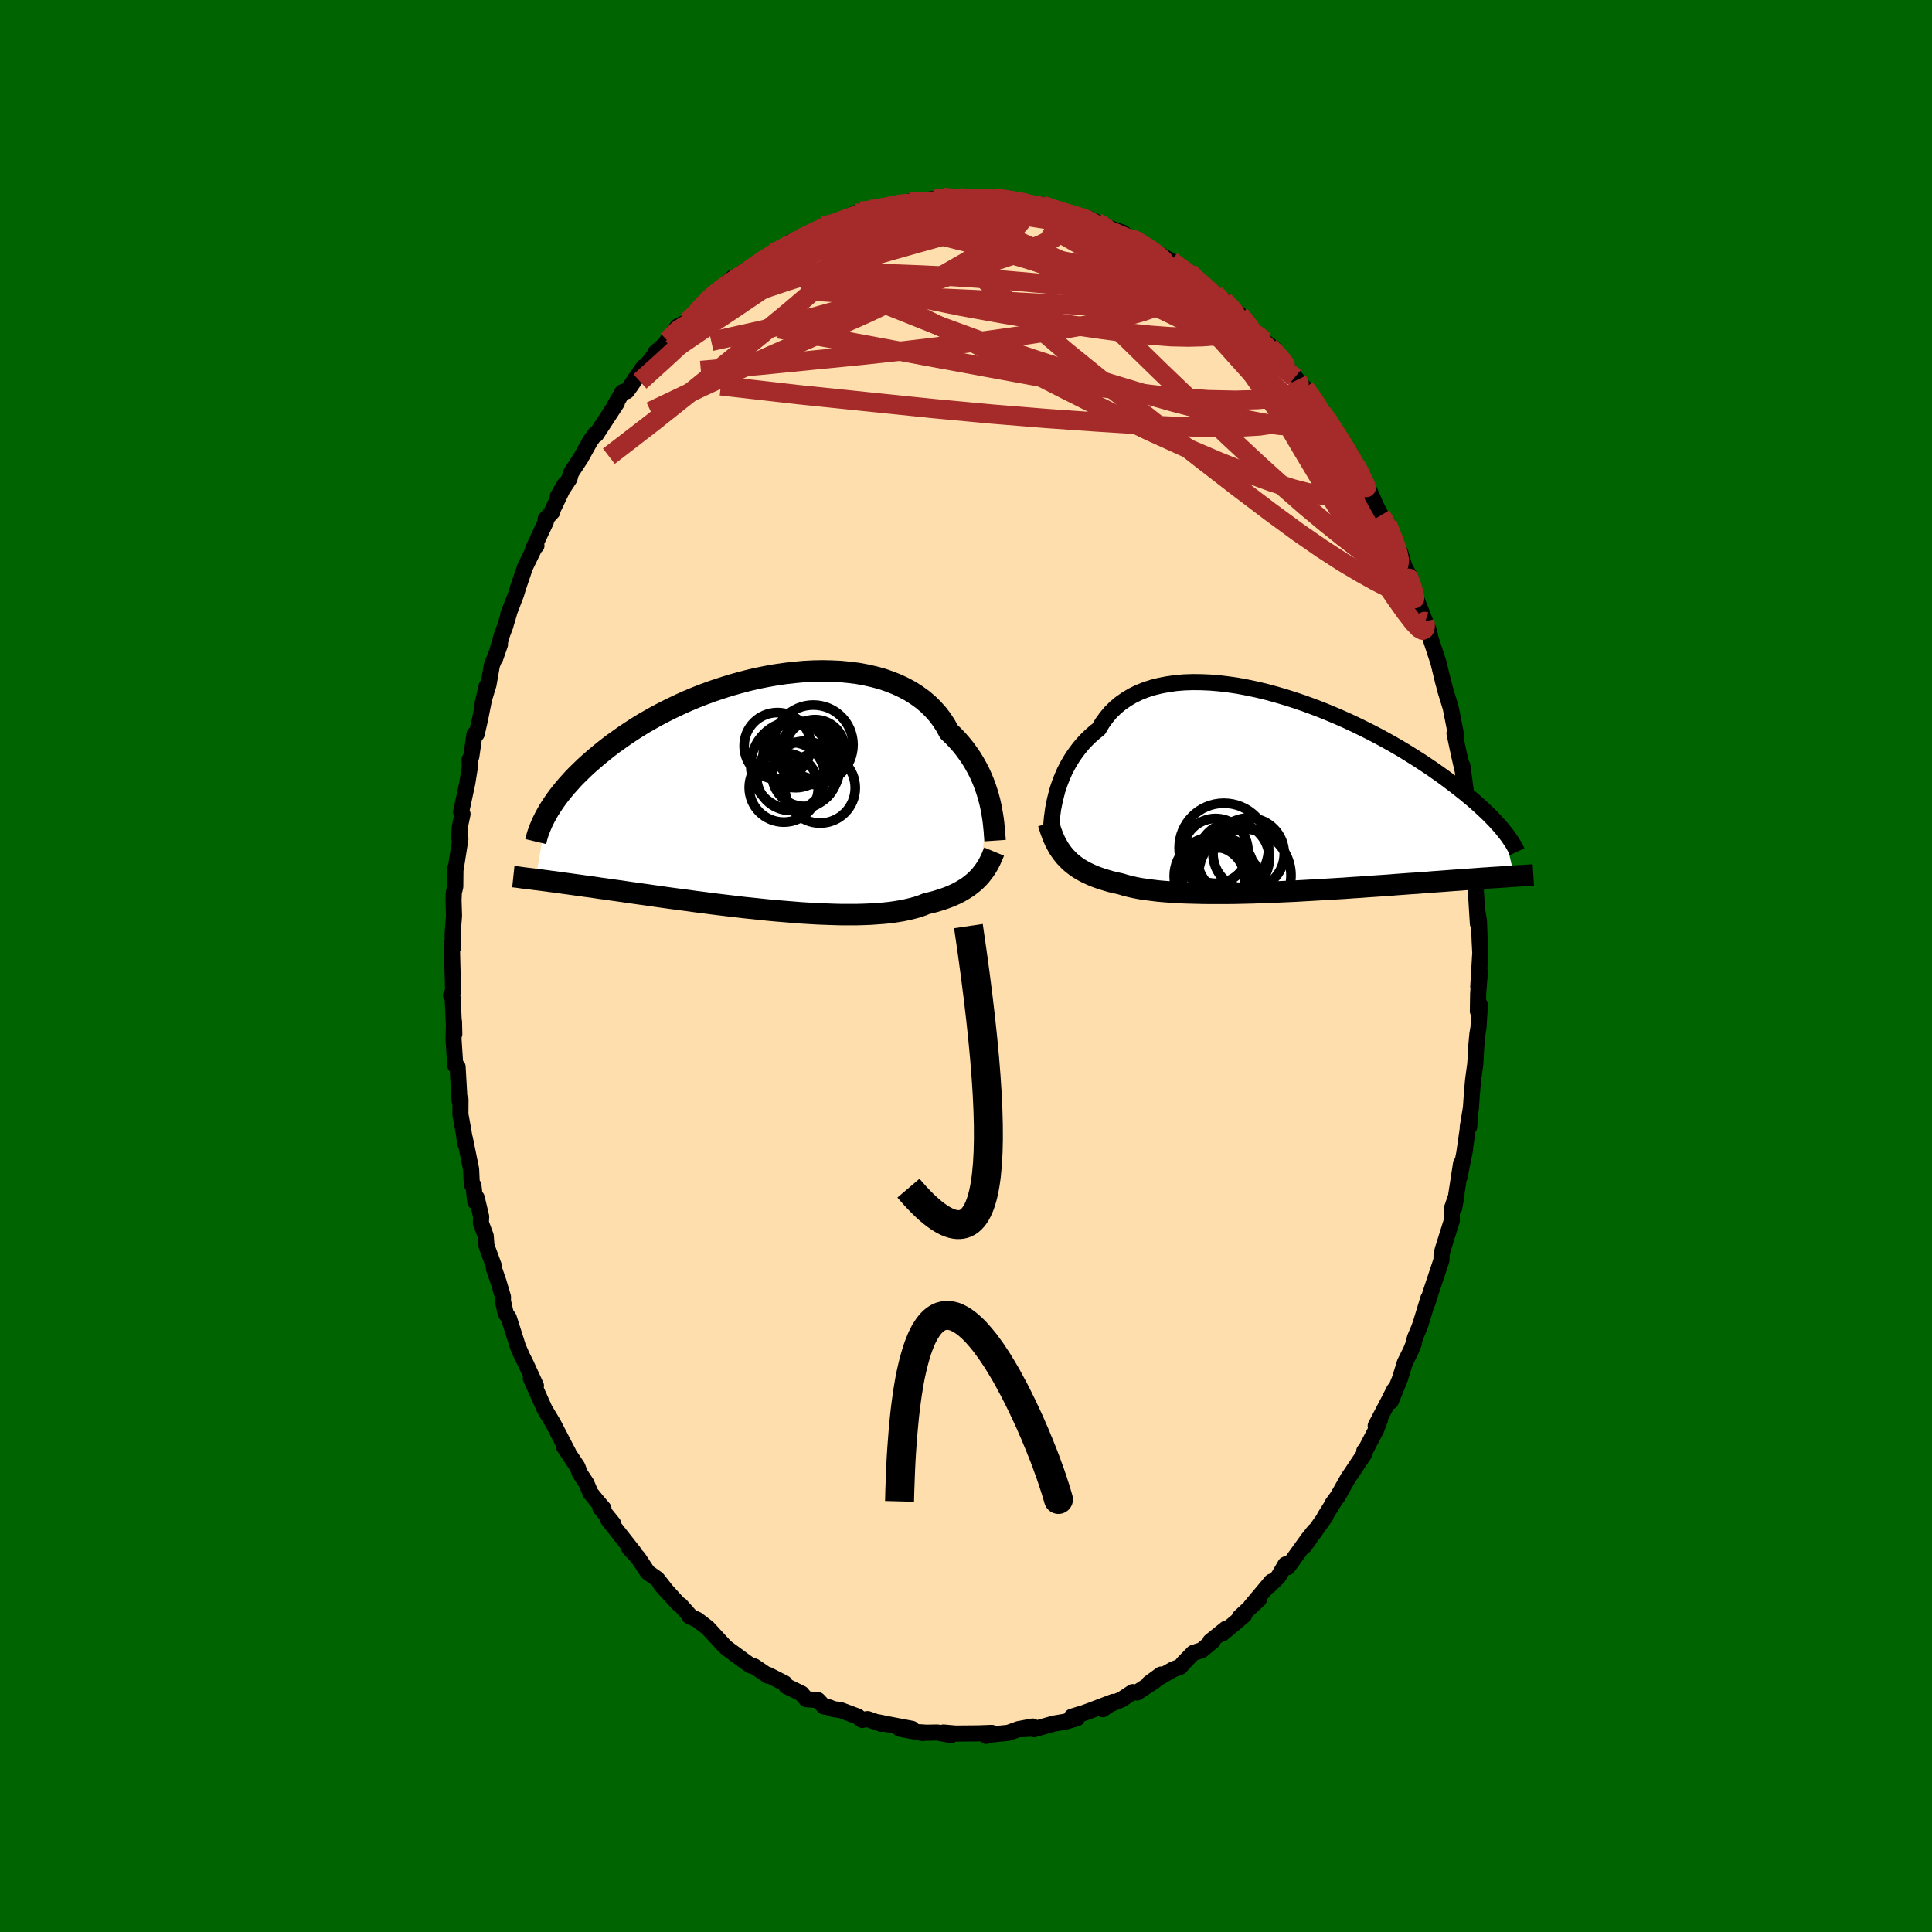 
  <svg viewBox="-100 -100 200 200" xmlns="http://www.w3.org/2000/svg" width="500" height="500" id="face-svg">
    <defs>
      <clipPath id="leftEyeClipPath">
        <polyline points="23.88,0.95 23.75,0.46 23.6,-0.04 23.43,-0.55 23.24,-1.06 23.03,-1.56 22.8,-2.07 22.54,-2.57 22.26,-3.07 21.96,-3.56 21.63,-4.04 21.28,-4.52 20.91,-4.98 20.51,-5.43 20.09,-5.87 19.65,-6.29 19.31,-6.92 18.92,-7.52 18.49,-8.09 18.01,-8.63 17.49,-9.14 16.92,-9.62 16.31,-10.06 15.67,-10.47 14.98,-10.84 14.26,-11.18 13.5,-11.48 12.72,-11.75 11.9,-11.97 11.06,-12.16 10.19,-12.32 9.3,-12.43 8.39,-12.52 7.47,-12.56 6.53,-12.58 5.58,-12.56 4.63,-12.51 3.67,-12.42 2.7,-12.31 1.74,-12.17 0.78,-12 -0.18,-11.81 -1.12,-11.59 -2.06,-11.34 -2.99,-11.08 -3.9,-10.79 -4.8,-10.49 -5.68,-10.17 -6.55,-9.83 -7.39,-9.48 -8.21,-9.11 -9.01,-8.73 -9.79,-8.34 -10.54,-7.95 -11.27,-7.54 -11.97,-7.14 -12.65,-6.72 -13.3,-6.3 -13.93,-5.88 -14.52,-5.46 -15.1,-5.05 -15.65,-4.63 -16.18,-4.21 -16.68,-3.8 -17.16,-3.39 -17.62,-2.99 -18.06,-2.59 -18.47,-2.19 -18.87,-1.8 -19.25,-1.41 -19.6,-1.02 -19.94,-0.64 -20.25,-0.27 -20.55,0.1 -20.83,0.46 -21.09,0.82 -21.33,1.17 -21.56,1.52 -21.77,1.85 -21.96,2.19 -23.15,9.01 -22.87,9.04 -22.57,9.08 -22.26,9.12 -21.94,9.16 -21.6,9.21 -21.26,9.25 -20.9,9.3 -20.52,9.35 -20.13,9.41 -19.73,9.46 -19.31,9.52 -18.88,9.58 -18.43,9.64 -17.96,9.71 -17.48,9.77 -16.99,9.84 -16.48,9.92 -15.95,9.99 -15.4,10.07 -14.83,10.15 -14.25,10.23 -13.65,10.32 -13.02,10.41 -12.38,10.5 -11.72,10.59 -11.04,10.69 -10.34,10.79 -9.62,10.89 -8.89,10.99 -8.14,11.09 -7.37,11.19 -6.59,11.3 -5.79,11.4 -4.98,11.51 -4.16,11.61 -3.33,11.71 -2.48,11.81 -1.64,11.91 -0.78,12 0.08,12.09 0.94,12.18 1.81,12.26 2.67,12.33 3.53,12.4 4.38,12.47 5.23,12.52 6.08,12.57 6.91,12.6 7.72,12.63 8.53,12.65 9.32,12.65 10.09,12.65 10.84,12.63 11.57,12.6 12.27,12.55 12.95,12.5 13.61,12.43 14.23,12.34 14.83,12.24 15.39,12.12 15.93,11.99 16.43,11.85 16.9,11.69 17.34,11.51 17.82,11.4 18.28,11.28 18.73,11.14 19.16,11 19.57,10.85 19.96,10.69 20.34,10.52 20.7,10.34 21.03,10.15 21.36,9.95 21.66,9.75 21.95,9.53 22.22,9.31 22.47,9.08 22.71,8.84" />
      </clipPath>
      <clipPath id="rightEyeClipPath">
        <polyline points="-24.6,0.14 -24.47,-0.36 -24.31,-0.85 -24.13,-1.35 -23.93,-1.84 -23.71,-2.34 -23.46,-2.83 -23.19,-3.31 -22.9,-3.78 -22.58,-4.24 -22.24,-4.69 -21.88,-5.13 -21.49,-5.55 -21.08,-5.95 -20.64,-6.34 -20.18,-6.71 -19.82,-7.32 -19.41,-7.89 -18.96,-8.43 -18.46,-8.92 -17.92,-9.37 -17.33,-9.78 -16.71,-10.15 -16.04,-10.48 -15.34,-10.76 -14.6,-11 -13.83,-11.19 -13.03,-11.34 -12.2,-11.46 -11.34,-11.53 -10.46,-11.56 -9.56,-11.55 -8.64,-11.51 -7.71,-11.43 -6.77,-11.32 -5.81,-11.18 -4.85,-11 -3.89,-10.8 -2.92,-10.57 -1.96,-10.31 -1,-10.03 -0.04,-9.73 0.91,-9.41 1.85,-9.07 2.77,-8.72 3.68,-8.35 4.58,-7.97 5.46,-7.58 6.32,-7.18 7.16,-6.77 7.98,-6.36 8.77,-5.95 9.54,-5.53 10.29,-5.11 11.01,-4.69 11.71,-4.27 12.38,-3.85 13.03,-3.44 13.65,-3.03 14.25,-2.63 14.82,-2.23 15.37,-1.84 15.89,-1.46 16.39,-1.08 16.87,-0.71 17.33,-0.35 17.77,0 18.19,0.35 18.59,0.68 18.97,1.02 19.33,1.34 19.67,1.66 19.99,1.96 20.3,2.26 20.59,2.56 20.86,2.84 21.11,3.12 21.35,3.38 21.57,3.64 21.77,3.9 22.82,8.53 22.56,8.55 22.3,8.57 22.02,8.59 21.73,8.61 21.42,8.63 21.11,8.65 20.78,8.67 20.43,8.69 20.07,8.72 19.69,8.74 19.3,8.77 18.9,8.8 18.48,8.83 18.04,8.86 17.58,8.89 17.11,8.93 16.63,8.96 16.12,9 15.59,9.04 15.05,9.08 14.48,9.12 13.89,9.17 13.29,9.21 12.66,9.26 12.01,9.3 11.34,9.35 10.64,9.4 9.93,9.46 9.2,9.51 8.45,9.56 7.68,9.61 6.9,9.67 6.09,9.72 5.27,9.78 4.44,9.83 3.6,9.88 2.74,9.93 1.87,9.98 1,10.03 0.11,10.08 -0.77,10.12 -1.67,10.16 -2.56,10.2 -3.45,10.23 -4.34,10.26 -5.22,10.28 -6.09,10.3 -6.96,10.31 -7.82,10.31 -8.66,10.31 -9.48,10.3 -10.29,10.28 -11.08,10.26 -11.85,10.23 -12.59,10.18 -13.31,10.13 -14,10.07 -14.66,9.99 -15.29,9.91 -15.89,9.82 -16.46,9.71 -16.99,9.59 -17.49,9.46 -17.95,9.32 -18.46,9.21 -18.96,9.09 -19.43,8.95 -19.89,8.81 -20.32,8.66 -20.74,8.5 -21.14,8.32 -21.52,8.14 -21.89,7.94 -22.23,7.74 -22.55,7.52 -22.86,7.28 -23.15,7.04 -23.41,6.78 -23.67,6.51" />
      </clipPath>
      <filter id="fuzzy">
        <feTurbulence id="turbulence" baseFrequency="0.05" numOctaves="3" type="noise" result="noise" />
        <feDisplacementMap in="SourceGraphic" in2="noise" scale="2" />
      </filter>
      <linearGradient id="rainbowGradient" x1="0%" y1="0%" x2="100%" y2="0%">
        <stop offset="0%" style="stop-color: rgb(167, 133, 106); stop-opacity: 1" />
        <stop offset="50%" style="stop-color: rgb(173, 216, 230); stop-opacity: 1" />
        <stop offset="100%" style="stop-color: rgb(145, 85, 61); stop-opacity: 1" />
      </linearGradient>
    </defs>
    <rect x="-100" y="-100" width="100%" height="100%" fill="rgb(0, 100, 0)" />
    <polyline id="faceContour" points="53.03,2.15 53.2,0.58 53.02,2.84 52.99,4.68 53.2,4.01 53.05,6.39 52.94,7.05 52.83,8.22 52.72,10.15 52.5,11.76 52.38,13.1 52.27,14.68 51.94,16.68 52.09,16.65 52.18,15.21 51.57,19.46 51.66,18.99 51.1,21.81 51.25,20.44 50.54,25.05 50.78,23.71 50.28,25.16 50.29,26.37 49.35,29.36 49.25,29.8 49.23,29.87 49.22,30.45 48.13,33.73 47.77,34.87 47.87,34.39 47.06,37.05 46.9,37.49 46.47,38.51 46.35,39.09 46.04,39.84 45.43,41.07 44.93,42.71 43.97,45.08 44.33,43.88 43.84,44.86 42.41,47.6 42.87,46.91 42.48,47.95 41.23,50.36 41.23,50.21 41.19,50.57 39.83,52.61 39.59,52.95 38.49,54.9 37.95,55.64 38.17,55.34 37.12,57.03 37.22,56.97 35.04,60.02 36.07,58.48 35.4,59.32 33.3,62.24 33.51,61.78 33.07,61.96 32.33,63.23 31.4,64.14 31.62,63.73 29.47,66.3 30.32,65.57 28.33,67.41 28.79,67.21 26.52,69.11 26.91,68.61 25.29,69.91 25.55,69.88 24.4,70.83 23.53,71.11 22.52,72.14 22.18,72.55 21.46,72.81 18.96,74.25 20.19,73.35 19.52,74.02 17.7,75.21 17.25,75.17 16.11,75.93 14.53,76.59 14.15,76.94 15.24,76.18 13.2,76.96 12.26,77.31 10.96,77.71 11.48,77.88 10.27,78.23 9.09,78.43 7.03,79.01 7.24,78.92 5.68,79.01 6.89,78.73 5.44,79 4.39,79.38 2.51,79.57 2.09,79.7 2.67,79.39 1.31,79.44 -1.1,79.46 -2.33,79.35 -1.55,79.62 -2.96,79.35 -4.11,79.37 -4.81,79.32 -4.47,79.41 -6.85,78.96 -5.6,78.97 -8.03,78.51 -9.11,78.29 -8.77,78.45 -10.18,77.96 -10.76,78.05 -11.22,77.69 -13.01,77.02 -13.73,76.93 -14.15,76.75 -14.71,76.65 -15.32,76 -16.54,75.9 -17.02,75.32 -18.6,74.55 -18.78,74.25 -20.49,73.38 -20.48,73.48 -21.08,73.07 -21.92,72.5 -22.32,72.4 -23.98,71.21 -23.12,71.82 -24.76,70.62 -25.01,70.39 -26.73,68.52 -27.83,67.67 -28.61,67.33 -28.58,67.26 -29.54,66.18 -29.64,66.12 -29.84,65.96 -31.59,64.03 -30.87,64.85 -31.97,63.45 -32.95,62.76 -33.94,61.26 -34.87,60.26 -34.39,60.68 -37.04,57.31 -36.53,57.72 -37.85,56.09 -37.53,56.17 -38.31,55.25 -38.87,54.56 -39.3,53.54 -39.98,52.51 -40.22,51.85 -41.61,49.78 -41.21,50.29 -41.14,50.44 -42.29,48.22 -42.73,47.37 -43.46,46.15 -43.63,45.86 -45.05,42.68 -44.52,43.45 -45.58,41.14 -45.98,40.35 -46.09,40.09 -46.37,39.45 -47.33,36.43 -47.65,35.96 -47.94,34.67 -47.93,34.27 -48.39,32.71 -48.87,31.32 -48.88,31.04 -49.64,28.97 -49.72,27.94 -50.22,26.6 -50.19,25.94 -50.65,24 -50.8,24.4 -50.99,22.72 -51.16,22.61 -51.23,21.04 -51.88,17.84 -51.83,18.4 -52.01,17.18 -52.34,15.36 -52.33,13.82 -52.43,13.92 -52.63,10.43 -52.87,10.3 -53.05,7.58 -53,5.77 -52.97,7.04 -53.14,3.3 -53.31,3.04 -53.09,2.6 -53.16,0.35 -53.21,-1.66 -53.22,-2.37 -53.1,-1.9 -53.15,-3.25 -53,-5.2 -53.05,-6.8 -53.02,-7.6 -52.87,-8.2 -52.85,-10.18 -52.82,-10.09 -52.34,-13.15 -52.45,-13.19 -52.42,-14.3 -52.12,-15.73 -52.27,-15.93 -51.62,-18.96 -51.36,-20.6 -51.39,-21.35 -51.21,-21.69 -50.88,-23.99 -50.65,-24.03 -50.3,-25.57 -49.62,-28.98 -50.04,-27.14 -49.43,-29.13 -49.08,-31.14 -48.24,-33.29 -48.74,-31.85 -48.02,-34.33 -47.71,-35.15 -47.31,-36.5 -47.39,-36.36 -46.58,-38.47 -46.37,-39.17 -45.65,-41.29 -44.67,-43.3 -44.47,-43.51 -44.82,-43.17 -43.49,-46 -43.52,-46.26 -42.82,-47.02 -42.83,-47.15 -41.53,-49.87 -42.26,-48.61 -41.22,-50.19 -41.05,-50.45 -40.89,-51.04 -39.88,-52.58 -38.91,-54.33 -38.39,-55.06 -38.28,-55.02 -36.14,-58.3 -36.42,-57.93 -35.57,-59.4 -35.12,-59.5 -34.71,-60.06 -33.38,-62.01 -34.29,-60.7 -31.86,-63.71 -32.17,-63.48 -30.79,-64.69 -30.92,-64.75 -29.84,-66.21 -28.88,-66.69 -28.22,-67.23 -26.9,-68.78 -26.73,-69.07 -26.46,-69.13 -25.01,-70.49 -24.1,-71.28 -23.97,-70.9 -24.06,-70.75 -23.17,-71.78 -22.04,-72.46 -20.2,-73.63 -19.98,-73.82 -19.11,-74.12 -18.78,-74.35 -18.16,-74.95 -17.12,-75.32 -15.82,-75.91 -15.02,-76.39 -14.84,-76.31 -14.82,-76.6 -12.62,-77.16 -12.79,-77.32 -11.46,-77.91 -10.89,-78.14 -9.94,-78.32 -8.98,-78.34 -9.65,-78.25 -6.42,-78.96 -5.75,-79.16 -6.6,-78.99 -5.74,-79 -3.19,-79.45 -3.32,-79.35 -2.36,-79.54 -0.55,-79.39 -0.64,-79.53 0.81,-79.46 0.83,-79.51 0.47,-79.52 2.95,-79.42 3.57,-79.42 3.21,-79.46 4.32,-79.48 5.95,-78.92 6.69,-78.86 7.78,-78.82 7.75,-78.66 7.91,-78.72 10.58,-77.87 10.88,-77.81 12.24,-77.26 11.78,-77.63 12.73,-77.37 13.74,-76.89 14.83,-76.4 16.24,-75.91 17.06,-75.17 17.02,-75.32 17.32,-75.36 18.04,-74.74 18.84,-74.45 20.31,-73.51 21.25,-72.98 21.47,-72.69 23.59,-71.3 23.07,-71.85 22.82,-71.8 25.61,-69.73 25.5,-69.67 26.67,-68.89 27.4,-68.18 28.33,-67.44 28.89,-66.74 28.68,-67.04 30.42,-64.98 31.15,-64.46 31.77,-64 31.97,-63.81 32.36,-63.17 33.12,-61.98 34.3,-60.68 34.58,-60.29 35.08,-59.82 36.02,-58.67 36.62,-57.61 36.87,-57.28 37.29,-56.75 37.93,-55.67 39.28,-53.56 39.79,-53.04 39.64,-52.81 40.39,-51.79 41.21,-50.29 41.24,-50.11 41.35,-50.14 42.48,-47.57 42.95,-46.66 43.24,-46.16 43.62,-45.75 44.62,-43.24 44.95,-42.82 45.75,-40.07 46.08,-40.04 45.5,-41.13 46.78,-37.58 47.54,-35.65 47.27,-36.08 47.85,-34.89 48.03,-34.24 47.94,-34.36 48.91,-31.41 49.43,-29.26 49.3,-29.82 49.63,-28.51 50.17,-26.76 50.27,-26.26 50.74,-23.88 50.57,-24.08 51.03,-21.91 51.47,-19.99 51.52,-19.12 51.39,-20.73 52.04,-15.8 52.02,-15.85 52.13,-15.09 52.49,-12.27 52.55,-11.81 52.73,-9.55 52.68,-10.09 52.84,-8.49 52.78,-7.79 52.99,-4.39 52.94,-5.65 53.1,-4.67 53.18,-2.48 53.24,-1.36 53.03,2.15 53.2,0.58" fill="rgb(255, 222, 173)" stroke="black" stroke-width="1.667" stroke-linejoin="round" filter="url(#fuzzy)" />
    <g transform="translate(33.93 -17.83)">
      <polyline id="rightCountour" points="-24.6,0.14 -24.47,-0.36 -24.31,-0.85 -24.13,-1.35 -23.93,-1.84 -23.71,-2.34 -23.46,-2.83 -23.19,-3.31 -22.9,-3.78 -22.58,-4.24 -22.24,-4.69 -21.88,-5.13 -21.49,-5.55 -21.08,-5.95 -20.64,-6.34 -20.18,-6.71 -19.82,-7.32 -19.41,-7.89 -18.96,-8.43 -18.46,-8.92 -17.92,-9.37 -17.33,-9.78 -16.71,-10.15 -16.04,-10.48 -15.34,-10.76 -14.6,-11 -13.83,-11.19 -13.03,-11.34 -12.2,-11.46 -11.34,-11.53 -10.46,-11.56 -9.56,-11.55 -8.64,-11.51 -7.71,-11.43 -6.77,-11.32 -5.81,-11.18 -4.85,-11 -3.89,-10.8 -2.92,-10.57 -1.96,-10.31 -1,-10.03 -0.04,-9.73 0.91,-9.41 1.85,-9.07 2.77,-8.72 3.68,-8.35 4.58,-7.97 5.46,-7.58 6.32,-7.18 7.16,-6.77 7.98,-6.36 8.77,-5.95 9.54,-5.53 10.29,-5.11 11.01,-4.69 11.71,-4.27 12.38,-3.85 13.03,-3.44 13.65,-3.03 14.25,-2.63 14.82,-2.23 15.37,-1.84 15.89,-1.46 16.39,-1.08 16.87,-0.71 17.33,-0.35 17.77,0 18.19,0.35 18.59,0.68 18.97,1.02 19.33,1.34 19.67,1.66 19.99,1.96 20.3,2.26 20.59,2.56 20.86,2.84 21.11,3.12 21.35,3.38 21.57,3.64 21.77,3.9 22.82,8.53 22.56,8.55 22.3,8.57 22.02,8.59 21.73,8.61 21.42,8.63 21.11,8.65 20.78,8.67 20.43,8.69 20.07,8.72 19.69,8.74 19.3,8.77 18.9,8.8 18.48,8.83 18.04,8.86 17.58,8.89 17.11,8.93 16.63,8.96 16.12,9 15.59,9.04 15.05,9.08 14.48,9.12 13.89,9.17 13.29,9.21 12.66,9.26 12.01,9.3 11.34,9.35 10.64,9.4 9.93,9.46 9.2,9.51 8.45,9.56 7.68,9.61 6.9,9.67 6.09,9.72 5.27,9.78 4.44,9.83 3.6,9.88 2.74,9.93 1.87,9.98 1,10.03 0.11,10.08 -0.77,10.12 -1.67,10.16 -2.56,10.2 -3.45,10.23 -4.34,10.26 -5.22,10.28 -6.09,10.3 -6.96,10.31 -7.82,10.31 -8.66,10.31 -9.48,10.3 -10.29,10.28 -11.08,10.26 -11.85,10.23 -12.59,10.18 -13.31,10.13 -14,10.07 -14.66,9.99 -15.29,9.91 -15.89,9.82 -16.46,9.71 -16.99,9.59 -17.49,9.46 -17.95,9.32 -18.46,9.21 -18.96,9.09 -19.43,8.95 -19.89,8.81 -20.32,8.66 -20.74,8.5 -21.14,8.32 -21.52,8.14 -21.89,7.94 -22.23,7.74 -22.55,7.52 -22.86,7.28 -23.15,7.04 -23.41,6.78 -23.67,6.51" fill="white" stroke="white" stroke-width="0" stroke-linejoin="round" filter="url(#fuzzy)" />
    </g>
    <g transform="translate(-21.42 -17.97)">
      <polyline id="leftCountour" points="23.88,0.95 23.75,0.46 23.6,-0.04 23.43,-0.55 23.24,-1.06 23.03,-1.56 22.8,-2.07 22.54,-2.57 22.26,-3.07 21.96,-3.56 21.63,-4.04 21.28,-4.52 20.91,-4.98 20.51,-5.43 20.09,-5.87 19.65,-6.29 19.31,-6.92 18.92,-7.52 18.49,-8.09 18.01,-8.63 17.49,-9.14 16.92,-9.62 16.31,-10.06 15.67,-10.47 14.98,-10.84 14.26,-11.18 13.5,-11.48 12.72,-11.75 11.9,-11.97 11.06,-12.16 10.19,-12.32 9.3,-12.43 8.39,-12.52 7.47,-12.56 6.53,-12.58 5.58,-12.56 4.63,-12.51 3.67,-12.42 2.7,-12.31 1.74,-12.17 0.78,-12 -0.18,-11.81 -1.12,-11.59 -2.06,-11.34 -2.99,-11.08 -3.9,-10.79 -4.8,-10.49 -5.68,-10.17 -6.55,-9.83 -7.39,-9.48 -8.21,-9.11 -9.01,-8.73 -9.79,-8.34 -10.54,-7.95 -11.27,-7.54 -11.97,-7.14 -12.65,-6.72 -13.3,-6.3 -13.93,-5.88 -14.52,-5.46 -15.1,-5.05 -15.65,-4.63 -16.18,-4.21 -16.68,-3.8 -17.16,-3.39 -17.62,-2.99 -18.06,-2.59 -18.47,-2.19 -18.87,-1.8 -19.25,-1.41 -19.6,-1.02 -19.94,-0.64 -20.25,-0.27 -20.55,0.1 -20.83,0.46 -21.09,0.82 -21.33,1.17 -21.56,1.52 -21.77,1.85 -21.96,2.19 -23.15,9.01 -22.87,9.04 -22.57,9.08 -22.26,9.12 -21.94,9.16 -21.6,9.21 -21.26,9.25 -20.9,9.3 -20.52,9.35 -20.13,9.41 -19.73,9.46 -19.31,9.52 -18.88,9.58 -18.43,9.64 -17.96,9.71 -17.48,9.77 -16.99,9.84 -16.48,9.92 -15.95,9.99 -15.4,10.07 -14.83,10.15 -14.25,10.23 -13.65,10.32 -13.02,10.41 -12.38,10.5 -11.72,10.59 -11.04,10.69 -10.34,10.79 -9.62,10.89 -8.89,10.99 -8.14,11.09 -7.37,11.19 -6.59,11.3 -5.79,11.4 -4.98,11.51 -4.16,11.61 -3.33,11.71 -2.48,11.81 -1.64,11.91 -0.78,12 0.08,12.09 0.94,12.18 1.81,12.26 2.67,12.33 3.53,12.4 4.38,12.47 5.23,12.52 6.08,12.57 6.91,12.6 7.72,12.63 8.53,12.65 9.32,12.65 10.09,12.65 10.84,12.63 11.57,12.6 12.27,12.55 12.95,12.5 13.61,12.43 14.23,12.34 14.83,12.24 15.39,12.12 15.93,11.99 16.43,11.85 16.9,11.69 17.34,11.51 17.82,11.4 18.28,11.28 18.73,11.14 19.16,11 19.57,10.85 19.96,10.69 20.34,10.52 20.7,10.34 21.03,10.15 21.36,9.95 21.66,9.75 21.95,9.53 22.22,9.31 22.47,9.08 22.71,8.84" fill="white" stroke="white" stroke-width="0" stroke-linejoin="round" filter="url(#fuzzy)" />
    </g>
    <g transform="translate(33.93 -17.83)">
      <polyline id="rightUpper" points="-25.15,4.17 -25.14,3.89 -25.12,3.58 -25.1,3.22 -25.07,2.84 -25.03,2.44 -24.97,2.01 -24.91,1.56 -24.82,1.1 -24.72,0.62 -24.6,0.14 -24.47,-0.36 -24.31,-0.85 -24.13,-1.35 -23.93,-1.84 -23.71,-2.34 -23.46,-2.83 -23.19,-3.31 -22.9,-3.78 -22.58,-4.24 -22.24,-4.69 -21.88,-5.13 -21.49,-5.55 -21.08,-5.95 -20.64,-6.34 -20.18,-6.71 -19.82,-7.32 -19.41,-7.89 -18.96,-8.43 -18.46,-8.92 -17.92,-9.37 -17.33,-9.78 -16.71,-10.15 -16.04,-10.48 -15.34,-10.76 -14.6,-11 -13.83,-11.19 -13.03,-11.34 -12.2,-11.46 -11.34,-11.53 -10.46,-11.56 -9.56,-11.55 -8.64,-11.51 -7.71,-11.43 -6.77,-11.32 -5.81,-11.18 -4.85,-11 -3.89,-10.8 -2.92,-10.57 -1.96,-10.31 -1,-10.03 -0.04,-9.73 0.91,-9.41 1.85,-9.07 2.77,-8.72 3.68,-8.35 4.58,-7.97 5.46,-7.58 6.32,-7.18 7.16,-6.77 7.98,-6.36 8.77,-5.95 9.54,-5.53 10.29,-5.11 11.01,-4.69 11.71,-4.27 12.38,-3.85 13.03,-3.44 13.65,-3.03 14.25,-2.63 14.82,-2.23 15.37,-1.84 15.89,-1.46 16.39,-1.08 16.87,-0.71 17.33,-0.35 17.77,0 18.19,0.35 18.59,0.68 18.97,1.02 19.33,1.34 19.67,1.66 19.99,1.96 20.3,2.26 20.59,2.56 20.86,2.84 21.11,3.12 21.35,3.38 21.57,3.64 21.77,3.9 21.97,4.14 22.15,4.38 22.31,4.61 22.46,4.83 22.6,5.04 22.73,5.25 22.84,5.45 22.95,5.64 23.04,5.83 23.12,6" fill="none" stroke="black" stroke-width="1.667" stroke-linejoin="round" filter="url(#fuzzy)" />
      <polyline id="rightLower" points="-25.39,3.05 -25.27,3.46 -25.14,3.86 -25,4.24 -24.85,4.61 -24.69,4.96 -24.51,5.3 -24.33,5.62 -24.12,5.93 -23.9,6.23 -23.67,6.51 -23.41,6.78 -23.15,7.04 -22.86,7.28 -22.55,7.52 -22.23,7.74 -21.89,7.94 -21.52,8.14 -21.14,8.32 -20.74,8.5 -20.32,8.66 -19.89,8.81 -19.43,8.95 -18.96,9.09 -18.46,9.21 -17.95,9.32 -17.49,9.46 -16.99,9.59 -16.46,9.71 -15.89,9.82 -15.29,9.91 -14.66,9.99 -14,10.07 -13.31,10.13 -12.59,10.18 -11.85,10.23 -11.08,10.26 -10.29,10.28 -9.48,10.3 -8.66,10.31 -7.82,10.31 -6.96,10.31 -6.09,10.3 -5.22,10.28 -4.34,10.26 -3.45,10.23 -2.56,10.2 -1.67,10.16 -0.77,10.12 0.11,10.08 1,10.03 1.87,9.98 2.74,9.93 3.6,9.88 4.44,9.83 5.27,9.78 6.09,9.72 6.9,9.67 7.68,9.61 8.45,9.56 9.2,9.51 9.93,9.46 10.64,9.4 11.34,9.35 12.01,9.3 12.66,9.26 13.29,9.21 13.89,9.17 14.48,9.12 15.05,9.08 15.59,9.04 16.12,9 16.63,8.96 17.11,8.93 17.58,8.89 18.04,8.86 18.48,8.83 18.9,8.8 19.3,8.77 19.69,8.74 20.07,8.72 20.43,8.69 20.78,8.67 21.11,8.65 21.42,8.63 21.73,8.61 22.02,8.59 22.3,8.57 22.56,8.55 22.82,8.53 23.06,8.52 23.29,8.5 23.52,8.49 23.73,8.48 23.93,8.46 24.12,8.45 24.3,8.44 24.48,8.43 24.64,8.42 24.8,8.41" fill="none" stroke="black" stroke-width="2.222" stroke-linejoin="round" filter="url(#fuzzy)" />
      <circle r="3.272" cx="-8.35" cy="8.759" stroke="black" fill="none" stroke-width="1.0" filter="url(#fuzzy)" clip-path="url(#rightEyeClipPath)" /><circle r="3.226" cx="-7.405" cy="7.789" stroke="black" fill="none" stroke-width="1.0" filter="url(#fuzzy)" clip-path="url(#rightEyeClipPath)" /><circle r="4.008" cx="-8.37" cy="8.514" stroke="black" fill="none" stroke-width="1.0" filter="url(#fuzzy)" clip-path="url(#rightEyeClipPath)" /><circle r="4.636" cx="-7.235" cy="5.614" stroke="black" fill="none" stroke-width="1.0" filter="url(#fuzzy)" clip-path="url(#rightEyeClipPath)" /><circle r="3.726" cx="-6.255" cy="6.689" stroke="black" fill="none" stroke-width="1.0" filter="url(#fuzzy)" clip-path="url(#rightEyeClipPath)" /><circle r="4.192" cx="-7.375" cy="9.779" stroke="black" fill="none" stroke-width="1.0" filter="url(#fuzzy)" clip-path="url(#rightEyeClipPath)" /><circle r="3.356" cx="-8.09" cy="5.914" stroke="black" fill="none" stroke-width="1.0" filter="url(#fuzzy)" clip-path="url(#rightEyeClipPath)" /><circle r="3.69" cx="-4.67" cy="6.199" stroke="black" fill="none" stroke-width="1.0" filter="url(#fuzzy)" clip-path="url(#rightEyeClipPath)" /><circle r="4.784" cx="-5.07" cy="8.449" stroke="black" fill="none" stroke-width="1.0" filter="url(#fuzzy)" clip-path="url(#rightEyeClipPath)" /><circle r="3.656" cx="-8.505" cy="8.849" stroke="black" fill="none" stroke-width="1.0" filter="url(#fuzzy)" clip-path="url(#rightEyeClipPath)" />
      </g>
    <g transform="translate(-21.42 -17.97)">
      <polyline id="leftUpper" points="24.43,4.99 24.41,4.7 24.38,4.38 24.36,4.03 24.32,3.65 24.28,3.24 24.23,2.82 24.16,2.37 24.08,1.91 23.99,1.44 23.88,0.95 23.75,0.46 23.6,-0.04 23.43,-0.55 23.24,-1.06 23.03,-1.56 22.8,-2.07 22.54,-2.57 22.26,-3.07 21.96,-3.56 21.63,-4.04 21.28,-4.52 20.91,-4.98 20.51,-5.43 20.09,-5.87 19.65,-6.29 19.31,-6.92 18.92,-7.52 18.49,-8.09 18.01,-8.63 17.49,-9.14 16.92,-9.62 16.31,-10.06 15.67,-10.47 14.98,-10.84 14.26,-11.18 13.5,-11.48 12.72,-11.75 11.9,-11.97 11.06,-12.16 10.19,-12.32 9.3,-12.43 8.39,-12.52 7.47,-12.56 6.53,-12.58 5.58,-12.56 4.63,-12.51 3.67,-12.42 2.7,-12.31 1.74,-12.17 0.78,-12 -0.18,-11.81 -1.12,-11.59 -2.06,-11.34 -2.99,-11.08 -3.9,-10.79 -4.8,-10.49 -5.68,-10.17 -6.55,-9.83 -7.39,-9.48 -8.21,-9.11 -9.01,-8.73 -9.79,-8.34 -10.54,-7.95 -11.27,-7.54 -11.97,-7.14 -12.65,-6.72 -13.3,-6.3 -13.93,-5.88 -14.52,-5.46 -15.1,-5.05 -15.65,-4.63 -16.18,-4.21 -16.68,-3.8 -17.16,-3.39 -17.62,-2.99 -18.06,-2.59 -18.47,-2.19 -18.87,-1.8 -19.25,-1.41 -19.6,-1.02 -19.94,-0.64 -20.25,-0.27 -20.55,0.1 -20.83,0.46 -21.09,0.82 -21.33,1.17 -21.56,1.52 -21.77,1.85 -21.96,2.19 -22.14,2.51 -22.3,2.83 -22.45,3.13 -22.58,3.44 -22.7,3.73 -22.81,4.02 -22.91,4.3 -22.99,4.57 -23.06,4.84 -23.12,5.09" fill="none" stroke="black" stroke-width="2.222" stroke-linejoin="round" filter="url(#fuzzy)" />
      <polyline id="leftLower" points="24.33,6.13 24.21,6.42 24.09,6.71 23.96,6.99 23.82,7.27 23.67,7.55 23.5,7.82 23.32,8.09 23.13,8.34 22.93,8.6 22.71,8.84 22.47,9.08 22.22,9.31 21.95,9.53 21.66,9.75 21.36,9.95 21.03,10.15 20.7,10.34 20.34,10.52 19.96,10.69 19.57,10.85 19.16,11 18.73,11.14 18.28,11.28 17.82,11.4 17.34,11.51 16.9,11.69 16.43,11.85 15.93,11.99 15.39,12.12 14.83,12.24 14.23,12.34 13.61,12.43 12.95,12.5 12.27,12.55 11.57,12.6 10.84,12.63 10.09,12.65 9.32,12.65 8.53,12.65 7.72,12.63 6.91,12.6 6.08,12.57 5.23,12.52 4.38,12.47 3.53,12.4 2.67,12.33 1.81,12.26 0.94,12.18 0.08,12.09 -0.78,12 -1.64,11.91 -2.48,11.81 -3.33,11.71 -4.16,11.61 -4.98,11.51 -5.79,11.4 -6.59,11.3 -7.37,11.19 -8.14,11.09 -8.89,10.99 -9.62,10.89 -10.34,10.79 -11.04,10.69 -11.72,10.59 -12.38,10.5 -13.02,10.41 -13.65,10.32 -14.25,10.23 -14.83,10.15 -15.4,10.07 -15.95,9.99 -16.48,9.92 -16.99,9.84 -17.48,9.77 -17.96,9.71 -18.43,9.64 -18.88,9.58 -19.31,9.52 -19.73,9.46 -20.13,9.41 -20.52,9.35 -20.9,9.3 -21.26,9.25 -21.6,9.21 -21.94,9.16 -22.26,9.12 -22.57,9.08 -22.87,9.04 -23.15,9.01 -23.43,8.97 -23.69,8.94 -23.94,8.91 -24.19,8.88 -24.42,8.85 -24.64,8.82 -24.85,8.79 -25.06,8.76 -25.25,8.74 -25.44,8.72" fill="none" stroke="black" stroke-width="2.222" stroke-linejoin="round" filter="url(#fuzzy)" />
      <circle r="4.11" cx="5.615" cy="-4.933" stroke="black" fill="none" stroke-width="1.0" filter="url(#fuzzy)" clip-path="url(#leftEyeClipPath)" /><circle r="3.066" cx="5.165" cy="-4.088" stroke="black" fill="none" stroke-width="1.0" filter="url(#fuzzy)" clip-path="url(#leftEyeClipPath)" /><circle r="3.532" cx="3.275" cy="-1.658" stroke="black" fill="none" stroke-width="1.0" filter="url(#fuzzy)" clip-path="url(#leftEyeClipPath)" /><circle r="3.642" cx="6.315" cy="-0.468" stroke="black" fill="none" stroke-width="1.0" filter="url(#fuzzy)" clip-path="url(#leftEyeClipPath)" /><circle r="3.578" cx="2.555" cy="-0.503" stroke="black" fill="none" stroke-width="1.0" filter="url(#fuzzy)" clip-path="url(#leftEyeClipPath)" /><circle r="3.448" cx="1.9" cy="-4.818" stroke="black" fill="none" stroke-width="1.0" filter="url(#fuzzy)" clip-path="url(#leftEyeClipPath)" /><circle r="4.618" cx="3.755" cy="-2.793" stroke="black" fill="none" stroke-width="1.0" filter="url(#fuzzy)" clip-path="url(#leftEyeClipPath)" /><circle r="3.062" cx="5.795" cy="-4.473" stroke="black" fill="none" stroke-width="1.0" filter="url(#fuzzy)" clip-path="url(#leftEyeClipPath)" /><circle r="3.368" cx="3.79" cy="-3.853" stroke="black" fill="none" stroke-width="1.0" filter="url(#fuzzy)" clip-path="url(#leftEyeClipPath)" /><circle r="3.376" cx="4.7" cy="-1.928" stroke="black" fill="none" stroke-width="1.0" filter="url(#fuzzy)" clip-path="url(#leftEyeClipPath)" />
    </g>
    <g id="hairs">
      <polyline points="-5.75,-79.16 -5.84,-79.08 -4.99,-79.11 -3.82,-79.17 -2.58,-79.21 -1.38,-79.22 -0.24,-79.21 0.82,-79.18 1.79,-79.15 2.68,-79.11 3.51,-79.07 4.25,-79.04 4.89,-79.02 5.42,-79 5.82,-78.99 6.06,-78.99 6.08,-79 5.84,-79.05 5.3,-79.14 4.59,-79.25 3.86,-79.33" fill="none" stroke="rgb(165, 42, 42)" stroke-width="2" stroke-linejoin="round" filter="url(#fuzzy)" /><polyline points="35.08,-59.82 35.77,-58.84 36.09,-58.14 36.19,-57.59 36.13,-57.08 35.9,-56.6 35.46,-56.21 34.75,-55.97 33.74,-55.89 32.44,-55.97 30.84,-56.2 28.95,-56.56 26.76,-57.04 24.27,-57.64 21.47,-58.37 18.34,-59.26 14.86,-60.31 11,-61.51 6.73,-62.9 2.05,-64.5 -3.03,-66.36 -8.45,-68.52 -14.21,-70.93" fill="none" stroke="rgb(165, 42, 42)" stroke-width="2" stroke-linejoin="round" filter="url(#fuzzy)" /><polyline points="-0.64,-79.53 0.36,-79.46 1.12,-79.37 2.06,-79.24 3.18,-79.06 4.41,-78.84 5.67,-78.58 6.96,-78.29 8.23,-78 9.44,-77.72 10.54,-77.46 11.54,-77.22 12.45,-76.98 13.25,-76.76 13.89,-76.6 14.21,-76.56 14.09,-76.69 13.56,-76.98" fill="none" stroke="rgb(165, 42, 42)" stroke-width="2" stroke-linejoin="round" filter="url(#fuzzy)" /><polyline points="47.54,-35.65 47.48,-35.67 47.54,-35.4 47.54,-35.11 47.46,-34.86 47.26,-34.76 46.89,-34.97 46.31,-35.58 45.5,-36.63 44.44,-38.12 43.11,-40.09 41.51,-42.55 39.62,-45.55 37.43,-49.12 34.91,-53.32 32.01,-58.23 28.8,-63.81" fill="none" stroke="rgb(165, 42, 42)" stroke-width="2" stroke-linejoin="round" filter="url(#fuzzy)" /><polyline points="-3.19,-79.45 -2.92,-79.43 -2.2,-79.44 -1.46,-79.44 -0.86,-79.43 -0.42,-79.41 -0.11,-79.37 0.1,-79.29 0.2,-79.19 0.17,-79.04 0,-78.84 -0.34,-78.59 -0.87,-78.29 -1.63,-77.94 -2.67,-77.54 -3.99,-77.08 -5.59,-76.56 -7.48,-75.99 -9.66,-75.37 -12.22,-74.7 -15.28,-73.93 -18.95,-72.95" fill="none" stroke="rgb(165, 42, 42)" stroke-width="2" stroke-linejoin="round" filter="url(#fuzzy)" /><polyline points="10.58,-77.87 11.18,-77.63 12.03,-77.23 13.04,-76.68 14.29,-75.95 15.75,-75.07 17.33,-74.06 18.95,-73 20.52,-71.93 22.01,-70.89 23.44,-69.87 24.81,-68.89 26.15,-67.96 27.42,-67.1 28.59,-66.34 29.63,-65.66 30.54,-65.01" fill="none" stroke="rgb(165, 42, 42)" stroke-width="2" stroke-linejoin="round" filter="url(#fuzzy)" /><polyline points="42.95,-46.66 43.28,-46.1 43.71,-45.24 44.12,-44.26 44.43,-43.4 44.59,-42.78 44.61,-42.4 44.49,-42.23 44.24,-42.26 43.84,-42.54 43.26,-43.11 42.49,-44 41.52,-45.19 40.35,-46.68 38.97,-48.47 37.33,-50.61 35.41,-53.18 33.21,-56.19 30.76,-59.64 28.13,-63.45 25.26,-67.63" fill="none" stroke="rgb(165, 42, 42)" stroke-width="2" stroke-linejoin="round" filter="url(#fuzzy)" /><polyline points="7.91,-78.72 9.8,-78.1 11.01,-77.64 12.01,-77.22 13.01,-76.75 14.11,-76.19 15.32,-75.54 16.58,-74.83 17.83,-74.11 19.01,-73.41 20.11,-72.75 21.16,-72.11 22.16,-71.49 23.12,-70.89 24.02,-70.32 24.81,-69.84 25.46,-69.45 25.93,-69.2 26.2,-69.08 26.26,-69.1 26.11,-69.25 25.81,-69.51" fill="none" stroke="rgb(165, 42, 42)" stroke-width="2" stroke-linejoin="round" filter="url(#fuzzy)" /><polyline points="17.02,-75.32 17.45,-75.16 18.08,-74.8 18.79,-74.35 19.48,-73.89 20.04,-73.45 20.44,-73.08 20.65,-72.77 20.71,-72.5 20.61,-72.26 20.37,-72.05 19.95,-71.89 19.33,-71.79 18.47,-71.76 17.32,-71.83 15.9,-71.98 14.18,-72.23 12.19,-72.57 9.91,-73.01 7.32,-73.56 4.37,-74.23 1.04,-74.99 -2.6,-75.88 -6.52,-76.92" fill="none" stroke="rgb(165, 42, 42)" stroke-width="2" stroke-linejoin="round" filter="url(#fuzzy)" /><polyline points="-9.65,-78.25 -7.42,-78.67 -6.16,-78.69 -5.03,-78.49 -3.7,-78.16 -2.13,-77.74 -0.4,-77.22 1.42,-76.6 3.29,-75.9 5.2,-75.12 7.13,-74.27 9.1,-73.36 11.11,-72.4 13.17,-71.41 15.26,-70.38 17.38,-69.35 19.48,-68.33 21.57,-67.32 23.61,-66.32 25.58,-65.34 27.48,-64.38 29.29,-63.46 31.01,-62.58 32.66,-61.68" fill="none" stroke="rgb(165, 42, 42)" stroke-width="2" stroke-linejoin="round" filter="url(#fuzzy)" /><polyline points="-17.12,-75.32 -16.1,-75.8 -15.42,-76.13 -14.88,-76.37 -14.36,-76.59 -13.84,-76.78 -13.39,-76.92 -13.03,-77 -12.8,-76.98 -12.69,-76.86 -12.74,-76.63 -12.97,-76.3 -13.39,-75.84 -14.05,-75.24 -14.97,-74.49 -16.15,-73.57 -17.62,-72.48 -19.38,-71.22 -21.43,-69.79 -23.81,-68.18 -26.56,-66.35 -29.86,-64.1" fill="none" stroke="rgb(165, 42, 42)" stroke-width="2" stroke-linejoin="round" filter="url(#fuzzy)" /><polyline points="-10.89,-78.14 -10.12,-78.22 -9.57,-78.21 -9.1,-78.14 -8.76,-77.97 -8.67,-77.66 -8.84,-77.18 -9.25,-76.52 -9.89,-75.67 -10.81,-74.62 -12.05,-73.33 -13.68,-71.78 -15.73,-69.94 -18.22,-67.81 -21.16,-65.38 -24.52,-62.63 -28.26,-59.59 -32.38,-56.31 -36.97,-52.77" fill="none" stroke="rgb(165, 42, 42)" stroke-width="2" stroke-linejoin="round" filter="url(#fuzzy)" /><polyline points="37.29,-56.75 38.05,-55.52 38.75,-54.42 39.26,-53.59 39.62,-52.95 39.88,-52.42 40.05,-51.99 40.13,-51.66 40.11,-51.42 40,-51.3 39.76,-51.32 39.38,-51.5 38.84,-51.88 38.11,-52.47 37.18,-53.31 36.03,-54.42 34.66,-55.83 33.06,-57.54 31.2,-59.56 29.04,-61.93 26.56,-64.69 23.73,-67.87 20.61,-71.44" fill="none" stroke="rgb(165, 42, 42)" stroke-width="2" stroke-linejoin="round" filter="url(#fuzzy)" /><polyline points="-9.65,-78.25 -7.44,-78.71 -6.25,-78.85 -5.24,-78.85 -4.08,-78.8 -2.74,-78.71 -1.29,-78.6 0.18,-78.45 1.63,-78.29 3.03,-78.1 4.38,-77.9 5.68,-77.7 6.95,-77.5 8.16,-77.31 9.3,-77.14 10.36,-76.99 11.34,-76.85 12.23,-76.72 13.04,-76.59 13.73,-76.47 14.24,-76.39 14.48,-76.41 14.32,-76.58" fill="none" stroke="rgb(165, 42, 42)" stroke-width="2" stroke-linejoin="round" filter="url(#fuzzy)" /><polyline points="-2.36,-79.54 -1.13,-79.47 -0.32,-79.46 0.37,-79.46 1.04,-79.45 1.73,-79.44 2.42,-79.41 3.09,-79.38 3.69,-79.34 4.22,-79.27 4.63,-79.2 4.91,-79.12 5.02,-79.05 4.94,-78.99 4.67,-78.93 4.17,-78.88 3.38,-78.85 2.25,-78.85 0.73,-78.88 -1.24,-78.92 -3.73,-78.93" fill="none" stroke="rgb(165, 42, 42)" stroke-width="2" stroke-linejoin="round" filter="url(#fuzzy)" /><polyline points="-9.94,-78.32 -9.28,-78.36 -8.5,-78.51 -7.65,-78.7 -6.93,-78.84 -6.35,-78.92 -5.87,-78.95 -5.48,-78.94 -5.21,-78.87 -5.12,-78.74 -5.26,-78.54 -5.67,-78.27 -6.38,-77.92 -7.37,-77.5 -8.64,-76.99 -10.18,-76.4 -12.04,-75.69 -14.33,-74.83 -17.12,-73.74 -20.39,-72.38" fill="none" stroke="rgb(165, 42, 42)" stroke-width="2" stroke-linejoin="round" filter="url(#fuzzy)" /><polyline points="35.08,-59.82 35.81,-58.84 36.3,-58.11 36.64,-57.54 36.92,-57.01 37.12,-56.55 37.18,-56.23 37.06,-56.1 36.71,-56.22 36.13,-56.59 35.3,-57.22 34.2,-58.11 32.83,-59.27 31.18,-60.7 29.28,-62.41 27.13,-64.42 24.74,-66.75 22.04,-69.45 18.84,-72.62" fill="none" stroke="rgb(165, 42, 42)" stroke-width="2" stroke-linejoin="round" filter="url(#fuzzy)" /><polyline points="-26.46,-69.13 -25.21,-70.11 -24.15,-70.55 -23.07,-70.74 -21.77,-70.9 -20.17,-71.11 -18.3,-71.35 -16.24,-71.55 -14.07,-71.67 -11.8,-71.72 -9.44,-71.7 -7,-71.63 -4.48,-71.53 -1.89,-71.4 0.75,-71.23 3.42,-71.04 6.12,-70.81 8.83,-70.56 11.54,-70.3 14.22,-70.06 16.85,-69.82 19.44,-69.56 21.98,-69.28 24.38,-69.04" fill="none" stroke="rgb(165, 42, 42)" stroke-width="2" stroke-linejoin="round" filter="url(#fuzzy)" /><polyline points="-19.98,-73.82 -19.33,-74.09 -18.79,-74.39 -18.26,-74.68 -17.77,-74.9 -17.44,-75 -17.33,-74.93 -17.49,-74.68 -17.91,-74.23 -18.61,-73.57 -19.61,-72.7 -20.93,-71.58 -22.63,-70.18 -24.75,-68.44 -27.38,-66.33 -30.48,-63.9" fill="none" stroke="rgb(165, 42, 42)" stroke-width="2" stroke-linejoin="round" filter="url(#fuzzy)" /><polyline points="40.39,-51.79 40.85,-50.83 40.94,-50.3 40.87,-49.79 40.64,-49.3 40.2,-48.92 39.51,-48.68 38.55,-48.59 37.31,-48.66 35.74,-48.91 33.84,-49.4 31.59,-50.12 28.98,-51.08 26.02,-52.27 22.68,-53.7 18.96,-55.39 14.86,-57.37 10.37,-59.63 5.48,-62.12 0.15,-64.81 -5.7,-67.71 -12.07,-70.89" fill="none" stroke="rgb(165, 42, 42)" stroke-width="2" stroke-linejoin="round" filter="url(#fuzzy)" /><polyline points="45.75,-40.07 45.81,-40.15 45.76,-39.81 45.63,-39.22 45.28,-38.84 44.62,-38.84 43.65,-39.2 42.39,-39.84 40.84,-40.71 38.99,-41.81 36.82,-43.21 34.31,-44.95 31.41,-47.08 28.1,-49.59 24.36,-52.48 20.16,-55.77 15.49,-59.46 10.41,-63.58 5.02,-68.18 -0.52,-73.32" fill="none" stroke="rgb(165, 42, 42)" stroke-width="2" stroke-linejoin="round" filter="url(#fuzzy)" /><polyline points="-11.46,-77.91 -10.6,-77.98 -9.24,-77.79 -7.45,-77.39 -5.24,-76.84 -2.68,-76.15 0.14,-75.32 3.17,-74.32 6.42,-73.19 9.89,-71.95 13.51,-70.62 17.22,-69.23 20.95,-67.82 24.63,-66.45 28.26,-65.16" fill="none" stroke="rgb(165, 42, 42)" stroke-width="2" stroke-linejoin="round" filter="url(#fuzzy)" /><polyline points="-3.32,-79.35 -2.22,-79.43 -1.15,-79.43 -0.22,-79.4 0.63,-79.37 1.46,-79.32 2.3,-79.27 3.16,-79.21 4.02,-79.14 4.86,-79.06 5.65,-78.96 6.35,-78.87 6.94,-78.78 7.39,-78.71 7.68,-78.66 7.82,-78.62 7.77,-78.6 7.51,-78.62 7.01,-78.68 6.26,-78.79 5.26,-78.93 3.97,-79.08 2.33,-79.26" fill="none" stroke="rgb(165, 42, 42)" stroke-width="2" stroke-linejoin="round" filter="url(#fuzzy)" /><polyline points="7.78,-78.82 8.04,-78.64 8.94,-78.32 10.14,-77.89 11.35,-77.46 12.45,-77.06 13.49,-76.67 14.48,-76.28 15.45,-75.89 16.34,-75.51 17.07,-75.2 17.56,-75 17.78,-74.92 17.77,-74.95 17.62,-75.04 17.4,-75.15 17.04,-75.33" fill="none" stroke="rgb(165, 42, 42)" stroke-width="2" stroke-linejoin="round" filter="url(#fuzzy)" /><polyline points="34.3,-60.68 34.49,-60.29 34.45,-59.82 34.05,-59.36 33.22,-59.01 31.92,-58.77 30.14,-58.63 27.87,-58.57 25.06,-58.63 21.69,-58.87 17.72,-59.33 13.16,-60.02 7.97,-60.91 2.13,-61.98 -4.38,-63.18 -11.53,-64.51 -19.36,-65.95" fill="none" stroke="rgb(165, 42, 42)" stroke-width="2" stroke-linejoin="round" filter="url(#fuzzy)" /><polyline points="-15.02,-76.39 -14.71,-76.46 -14.02,-76.73 -13.11,-77.08 -12.17,-77.44 -11.27,-77.77 -10.45,-78.04 -9.74,-78.24 -9.17,-78.38 -8.77,-78.47 -8.57,-78.51 -8.63,-78.49 -9,-78.39 -9.71,-78.16 -10.74,-77.8 -12.25,-77.3" fill="none" stroke="rgb(165, 42, 42)" stroke-width="2" stroke-linejoin="round" filter="url(#fuzzy)" /><polyline points="21.25,-72.98 21.8,-72.49 22.28,-72.02 22.49,-71.59 22.55,-71.1 22.47,-70.53 22.2,-69.93 21.67,-69.34 20.86,-68.78 19.75,-68.26 18.32,-67.75 16.58,-67.25 14.5,-66.76 12.08,-66.27 9.28,-65.78 6.1,-65.3 2.52,-64.8 -1.44,-64.28 -5.79,-63.76 -10.53,-63.24 -15.71,-62.73 -21.36,-62.17 -27.45,-61.65" fill="none" stroke="rgb(165, 42, 42)" stroke-width="2" stroke-linejoin="round" filter="url(#fuzzy)" /><polyline points="21.25,-72.98 21.88,-72.49 22.57,-72.02 23.15,-71.6 23.72,-71.15 24.3,-70.66 24.83,-70.19 25.26,-69.77 25.54,-69.44 25.62,-69.22 25.51,-69.11 25.2,-69.11 24.7,-69.23 23.98,-69.48 23.02,-69.87 21.79,-70.42 20.26,-71.14 18.45,-72.02 16.39,-73.05 14.06,-74.26 11.4,-75.69 8.23,-77.37" fill="none" stroke="rgb(165, 42, 42)" stroke-width="2" stroke-linejoin="round" filter="url(#fuzzy)" /><polyline points="10.58,-77.87 11.16,-77.65 11.92,-77.31 12.82,-76.85 13.92,-76.23 15.21,-75.46 16.6,-74.59 18,-73.67 19.36,-72.74 20.66,-71.83 21.93,-70.93 23.19,-70.02 24.46,-69.11 25.71,-68.21 26.89,-67.36 27.94,-66.6 28.83,-65.98 29.55,-65.51 30.11,-65.18 30.6,-64.91 31,-64.64" fill="none" stroke="rgb(165, 42, 42)" stroke-width="2" stroke-linejoin="round" filter="url(#fuzzy)" /><polyline points="12.24,-77.26 12.34,-77.32 13.14,-76.93 14.3,-76.27 15.59,-75.46 16.91,-74.57 18.18,-73.65 19.43,-72.7 20.69,-71.71 22,-70.66 23.38,-69.55 24.79,-68.41 26.19,-67.27 27.52,-66.19 28.74,-65.18 29.85,-64.28 30.86,-63.46 31.77,-62.72 32.58,-62.06 33.24,-61.54 33.72,-61.19 34.03,-60.93" fill="none" stroke="rgb(165, 42, 42)" stroke-width="2" stroke-linejoin="round" filter="url(#fuzzy)" /><polyline points="-2.36,-79.54 -1.06,-79.44 -0.04,-79.36 0.98,-79.24 2.07,-79.09 3.27,-78.92 4.57,-78.72 5.92,-78.5 7.25,-78.26 8.53,-78.02 9.66,-77.82 10.56,-77.68 11.16,-77.62 11.47,-77.62 11.68,-77.57" fill="none" stroke="rgb(165, 42, 42)" stroke-width="2" stroke-linejoin="round" filter="url(#fuzzy)" /><polyline points="28.33,-67.44 28.7,-66.97 29.07,-66.5 29.43,-66.02 29.59,-65.69 29.47,-65.58 29.05,-65.64 28.33,-65.86 27.31,-66.25 25.95,-66.84 24.21,-67.7 22.07,-68.84 19.5,-70.28 16.42,-72.02 12.72,-74.14 8.29,-76.66" fill="none" stroke="rgb(165, 42, 42)" stroke-width="2" stroke-linejoin="round" filter="url(#fuzzy)" /><polyline points="-14.82,-76.6 -13.25,-76.96 -11.94,-77.1 -10.47,-77.08 -8.78,-76.89 -6.86,-76.55 -4.74,-76.09 -2.42,-75.55 0.07,-74.93 2.67,-74.23 5.36,-73.46 8.12,-72.64 10.95,-71.79 13.82,-70.91 16.7,-70.03 19.57,-69.14 22.41,-68.19 25.21,-67.15 27.91,-66.06" fill="none" stroke="rgb(165, 42, 42)" stroke-width="2" stroke-linejoin="round" filter="url(#fuzzy)" /><polyline points="43.62,-45.75 44.33,-43.96 44.72,-42.79 44.87,-42.03 44.81,-41.57 44.58,-41.29 44.19,-41.18 43.59,-41.3 42.78,-41.69 41.74,-42.37 40.46,-43.31 38.95,-44.48 37.17,-45.91 35.12,-47.62 32.79,-49.66 30.15,-52.05 27.2,-54.8 23.92,-57.92 20.27,-61.42 16.26,-65.33 11.99,-69.63 7.59,-74.3" fill="none" stroke="rgb(165, 42, 42)" stroke-width="2" stroke-linejoin="round" filter="url(#fuzzy)" /><polyline points="21.25,-72.98 21.92,-72.44 22.75,-71.82 23.55,-71.17 24.44,-70.39 25.44,-69.5 26.49,-68.54 27.53,-67.59 28.51,-66.67 29.42,-65.81 30.24,-65 30.99,-64.26 31.66,-63.6 32.22,-63.05 32.64,-62.63 32.92,-62.36 33.04,-62.25 33.01,-62.3 32.85,-62.52 32.55,-62.9 32.1,-63.41 31.42,-64.08" fill="none" stroke="rgb(165, 42, 42)" stroke-width="2" stroke-linejoin="round" filter="url(#fuzzy)" /><polyline points="2.95,-79.42 3.38,-79.41 3.96,-79.34 4.83,-79.19 5.83,-79 6.81,-78.8 7.7,-78.61 8.52,-78.43 9.27,-78.24 9.94,-78.06 10.49,-77.91 10.85,-77.8 10.99,-77.75 10.93,-77.75 10.67,-77.79 10.21,-77.86 9.47,-77.99 8.35,-78.22 6.81,-78.58 5.04,-79.02" fill="none" stroke="rgb(165, 42, 42)" stroke-width="2" stroke-linejoin="round" filter="url(#fuzzy)" /><polyline points="2.95,-79.42 3.38,-79.41 3.96,-79.34 4.81,-79.19 5.8,-78.99 6.79,-78.79 7.73,-78.57 8.63,-78.35 9.49,-78.13 10.3,-77.91 11.03,-77.71 11.64,-77.54 12.12,-77.4 12.47,-77.28 12.7,-77.18 12.76,-77.11 12.64,-77.1 12.29,-77.15 11.7,-77.28 10.89,-77.47 9.83,-77.74 8.49,-78.06 6.88,-78.47 5.09,-78.94" fill="none" stroke="rgb(165, 42, 42)" stroke-width="2" stroke-linejoin="round" filter="url(#fuzzy)" /><polyline points="-30.92,-64.75 -29.78,-65.85 -28.41,-66.73 -26.83,-67.6 -25.04,-68.46 -23.06,-69.29 -20.87,-70.1 -18.52,-70.89 -16.05,-71.65 -13.5,-72.4 -10.86,-73.16 -8.1,-73.95 -5.21,-74.77 -2.28,-75.59 0.56,-76.39 3.12,-77.18 5.36,-77.98" fill="none" stroke="rgb(165, 42, 42)" stroke-width="2" stroke-linejoin="round" filter="url(#fuzzy)" /><polyline points="7.91,-78.72 9.66,-78.14 10.48,-77.78 10.8,-77.5 10.84,-77.21 10.69,-76.84 10.36,-76.39 9.81,-75.86 8.96,-75.28 7.75,-74.68 6.15,-74.05 4.16,-73.36 1.82,-72.59 -0.89,-71.69 -3.98,-70.68 -7.5,-69.56 -11.5,-68.36 -15.99,-67.11 -20.97,-65.86 -26.37,-64.66" fill="none" stroke="rgb(165, 42, 42)" stroke-width="2" stroke-linejoin="round" filter="url(#fuzzy)" /><polyline points="36.87,-57.28 37.4,-56.51 38.11,-55.41 38.81,-54.31 39.41,-53.35 39.91,-52.51 40.34,-51.77 40.7,-51.12 41,-50.54 41.24,-50.07 41.39,-49.72 41.44,-49.53 41.38,-49.53 41.18,-49.74 40.83,-50.17 40.33,-50.88 39.62,-51.89 38.69,-53.28 37.53,-55.04 36.13,-57.18 34.42,-59.81" fill="none" stroke="rgb(165, 42, 42)" stroke-width="2" stroke-linejoin="round" filter="url(#fuzzy)" /><polyline points="3.21,-79.46 4.31,-79.31 5.22,-79.05 5.79,-78.78 6.07,-78.47 6.12,-78.09 6,-77.61 5.69,-77.04 5.12,-76.39 4.27,-75.66 3.11,-74.83 1.66,-73.9 -0.08,-72.84 -2.14,-71.66 -4.54,-70.35 -7.33,-68.95 -10.51,-67.46 -14.1,-65.87 -18.06,-64.14 -22.42,-62.21 -27.25,-59.98 -32.64,-57.42" fill="none" stroke="rgb(165, 42, 42)" stroke-width="2" stroke-linejoin="round" filter="url(#fuzzy)" /><polyline points="-28.22,-67.23 -27.27,-68.31 -26.53,-69.02 -25.73,-69.67 -24.87,-70.31 -24.02,-70.9 -23.18,-71.44 -22.33,-71.99 -21.46,-72.56 -20.58,-73.13 -19.74,-73.67 -18.99,-74.16 -18.36,-74.55 -17.89,-74.84 -17.57,-75.04 -17.41,-75.14 -17.43,-75.12 -17.64,-75 -18.05,-74.75 -18.73,-74.37 -19.73,-73.78 -21.21,-72.92" fill="none" stroke="rgb(165, 42, 42)" stroke-width="2" stroke-linejoin="round" filter="url(#fuzzy)" /><polyline points="-24.1,-71.28 -23.94,-71.1 -23.48,-71.35 -22.71,-71.88 -21.79,-72.52 -20.89,-73.12 -20.12,-73.61 -19.52,-73.98 -19.09,-74.22 -18.85,-74.35 -18.8,-74.33 -18.98,-74.17 -19.43,-73.83 -20.13,-73.35 -21.06,-72.76 -22.26,-72.02 -23.95,-70.93" fill="none" stroke="rgb(165, 42, 42)" stroke-width="2" stroke-linejoin="round" filter="url(#fuzzy)" /><polyline points="-28.22,-67.23 -27.3,-68.3 -26.66,-68.97 -26.02,-69.54 -25.37,-70.06 -24.77,-70.51 -24.24,-70.87 -23.76,-71.19 -23.3,-71.49 -22.88,-71.73 -22.55,-71.89 -22.36,-71.91 -22.35,-71.79 -22.52,-71.5 -22.88,-71.05 -23.42,-70.42 -24.17,-69.61 -25.15,-68.6 -26.38,-67.38 -27.85,-65.96 -29.55,-64.34 -31.5,-62.54 -33.75,-60.51" fill="none" stroke="rgb(165, 42, 42)" stroke-width="2" stroke-linejoin="round" filter="url(#fuzzy)" /><polyline points="26.67,-68.89 27.33,-68.24 27.8,-67.68 28.08,-67.18 28.21,-66.7 28.18,-66.25 27.95,-65.88 27.47,-65.6 26.74,-65.39 25.75,-65.24 24.51,-65.14 23.01,-65.1 21.23,-65.14 19.15,-65.29 16.75,-65.54 14.01,-65.9 10.91,-66.35 7.44,-66.9 3.61,-67.54 -0.57,-68.3 -5.12,-69.23 -10.09,-70.32 -15.61,-71.5" fill="none" stroke="rgb(165, 42, 42)" stroke-width="2" stroke-linejoin="round" filter="url(#fuzzy)" /><polyline points="-8.98,-78.34 -8.48,-78.45 -7.17,-78.64 -5.87,-78.76 -4.58,-78.79 -3.19,-78.77 -1.66,-78.73 -0.05,-78.67 1.54,-78.59 3.04,-78.51 4.39,-78.45 5.58,-78.39 6.61,-78.33 7.54,-78.27 8.36,-78.2 8.94,-78.18 8.97,-78.3" fill="none" stroke="rgb(165, 42, 42)" stroke-width="2" stroke-linejoin="round" filter="url(#fuzzy)" /><polyline points="-28.88,-66.69 -28.05,-67.46 -27.1,-68.33 -26.1,-69.14 -25.02,-69.92 -23.87,-70.68 -22.71,-71.4 -21.55,-72.08 -20.39,-72.76 -19.23,-73.45 -18.08,-74.16 -16.99,-74.84 -16.03,-75.44 -15.27,-75.93 -14.72,-76.29 -14.4,-76.5 -14.34,-76.58 -14.57,-76.51" fill="none" stroke="rgb(165, 42, 42)" stroke-width="2" stroke-linejoin="round" filter="url(#fuzzy)" /><polyline points="35.08,-59.82 35.68,-58.85 35.74,-58.15 35.39,-57.6 34.71,-57.09 33.69,-56.6 32.26,-56.18 30.37,-55.9 27.98,-55.76 25.09,-55.75 21.68,-55.86 17.75,-56.05 13.29,-56.33 8.29,-56.68 2.75,-57.13 -3.35,-57.7 -10.05,-58.39 -17.41,-59.15 -25.38,-60.06" fill="none" stroke="rgb(165, 42, 42)" stroke-width="2" stroke-linejoin="round" filter="url(#fuzzy)" /><polyline points="-3.32,-79.35 -2.19,-79.41 -1,-79.36 0.12,-79.26 1.21,-79.13 2.32,-78.97 3.48,-78.8 4.69,-78.62 5.92,-78.42 7.14,-78.22 8.34,-77.99 9.48,-77.77 10.49,-77.57 11.27,-77.43 11.78,-77.38 12.01,-77.4 12.05,-77.46 12.03,-77.46" fill="none" stroke="rgb(165, 42, 42)" stroke-width="2" stroke-linejoin="round" filter="url(#fuzzy)" /><polyline points="45.75,-40.07 45.88,-40.11 46.05,-39.65 46.29,-38.87 46.45,-38.25 46.44,-38.02 46.24,-38.2 45.87,-38.7 45.33,-39.49 44.62,-40.59 43.7,-42.1 42.51,-44.13 41.03,-46.74 39.24,-49.96 37.11,-53.87 34.64,-58.51" fill="none" stroke="rgb(165, 42, 42)" stroke-width="2" stroke-linejoin="round" filter="url(#fuzzy)" /><polyline points="23.07,-71.85 23.59,-71.31 24.5,-70.52 25.24,-69.86 25.78,-69.33 26.12,-68.9 26.27,-68.55 26.23,-68.29 26,-68.11 25.57,-68.03 24.92,-68.05 24.03,-68.19 22.89,-68.45 21.5,-68.83 19.86,-69.32 17.94,-69.94 15.71,-70.72 13.13,-71.66 10.15,-72.78 6.74,-74.08 2.83,-75.54 -1.66,-77.16" fill="none" stroke="rgb(165, 42, 42)" stroke-width="2" stroke-linejoin="round" filter="url(#fuzzy)" /><polyline points="23.07,-71.85 23.47,-71.33 24.07,-70.57 24.29,-69.94 24.08,-69.46 23.44,-69.08 22.35,-68.79 20.81,-68.57 18.81,-68.42 16.34,-68.34 13.38,-68.36 9.87,-68.49 5.76,-68.71 1,-68.98 -4.43,-69.23 -10.51,-69.51 -17.12,-69.95" fill="none" stroke="rgb(165, 42, 42)" stroke-width="2" stroke-linejoin="round" filter="url(#fuzzy)" />
    </g>
    
        <g id="lineNose">
        <path d="M -5.96,23 Q 6.46, 37.575 0.25, -4.13" fill="none" stroke="black" stroke-width="3" stroke-linejoin="round" filter="url(#fuzzy)"></path>
        </g>
      
    <g id="mouth">
      <polyline points="-6.88,55.42 -6.85,54.28 -6.81,53.18 -6.77,52.12 -6.72,51.1 -6.66,50.12 -6.59,49.18 -6.52,48.27 -6.44,47.4 -6.36,46.57 -6.27,45.78 -6.17,45.02 -6.07,44.3 -5.96,43.61 -5.85,42.96 -5.73,42.34 -5.6,41.76 -5.47,41.2 -5.33,40.68 -5.19,40.19 -5.05,39.74 -4.9,39.31 -4.74,38.91 -4.59,38.54 -4.42,38.2 -4.26,37.89 -4.08,37.61 -3.91,37.35 -3.73,37.12 -3.55,36.92 -3.36,36.74 -3.18,36.59 -2.98,36.46 -2.79,36.35 -2.59,36.27 -2.39,36.22 -2.19,36.18 -1.98,36.17 -1.78,36.17 -1.57,36.2 -1.36,36.25 -1.14,36.31 -0.93,36.4 -0.71,36.51 -0.49,36.63 -0.27,36.77 -0.05,36.93 0.17,37.1 0.39,37.29 0.61,37.49 0.84,37.71 1.06,37.94 1.28,38.19 1.51,38.45 1.73,38.72 1.96,39 2.18,39.3 2.4,39.6 2.63,39.92 2.85,40.25 3.07,40.58 3.29,40.92 3.51,41.28 3.73,41.64 3.94,42 4.16,42.37 4.37,42.75 4.58,43.14 4.79,43.53 5,43.92 5.2,44.32 5.4,44.71 5.6,45.12 5.8,45.52 5.99,45.93 6.18,46.33 6.37,46.74 6.56,47.15 6.74,47.56 6.91,47.96 7.09,48.36 7.26,48.77 7.42,49.16 7.59,49.56 7.74,49.95 7.9,50.34 8.05,50.72 8.19,51.09 8.33,51.46 8.46,51.83 8.59,52.18 8.72,52.53 8.83,52.87 8.95,53.2 9.05,53.52 9.15,53.83 9.25,54.14 9.34,54.43 9.42,54.7 9.5,54.97 9.57,55.22 9.5,54.97 9.42,54.7 9.34,54.43 9.25,54.14 9.15,53.83 9.05,53.52 8.95,53.2 8.83,52.87 8.72,52.53 8.59,52.18 8.46,51.83 8.33,51.46 8.19,51.09 8.05,50.72 7.9,50.34 7.74,49.95 7.59,49.56 7.42,49.16 7.26,48.77 7.09,48.36 6.91,47.96 6.74,47.56 6.56,47.15 6.37,46.74 6.18,46.33 5.99,45.93 5.8,45.52 5.6,45.12 5.4,44.71 5.2,44.32 5,43.92 4.79,43.53 4.58,43.14 4.37,42.75 4.16,42.37 3.94,42 3.73,41.64 3.51,41.28 3.29,40.92 3.07,40.58 2.85,40.25 2.63,39.92 2.4,39.6 2.18,39.3 1.96,39 1.73,38.72 1.51,38.45 1.28,38.19 1.06,37.94 0.84,37.71 0.61,37.49 0.39,37.29 0.17,37.1 -0.05,36.93 -0.27,36.77 -0.49,36.63 -0.71,36.51 -0.93,36.4 -1.14,36.31 -1.36,36.25 -1.57,36.2 -1.78,36.17 -1.98,36.17 -2.19,36.18 -2.39,36.22 -2.59,36.27 -2.79,36.35 -2.98,36.46 -3.18,36.59 -3.36,36.74 -3.55,36.92 -3.73,37.12 -3.91,37.35 -4.08,37.61 -4.26,37.89 -4.42,38.2 -4.59,38.54 -4.74,38.91 -4.9,39.31 -5.05,39.74 -5.19,40.19 -5.33,40.68 -5.47,41.2 -5.6,41.76 -5.73,42.34 -5.85,42.96 -5.96,43.61 -6.07,44.3 -6.17,45.02 -6.27,45.78 -6.36,46.57 -6.44,47.4 -6.52,48.27 -6.59,49.18 -6.66,50.12 -6.72,51.1 -6.77,52.12 -6.81,53.18 -6.85,54.28" fill="rgb(215,127,140)" stroke="black" stroke-width="3" stroke-linejoin="round" filter="url(#fuzzy)" />
    </g>
  </svg>
  